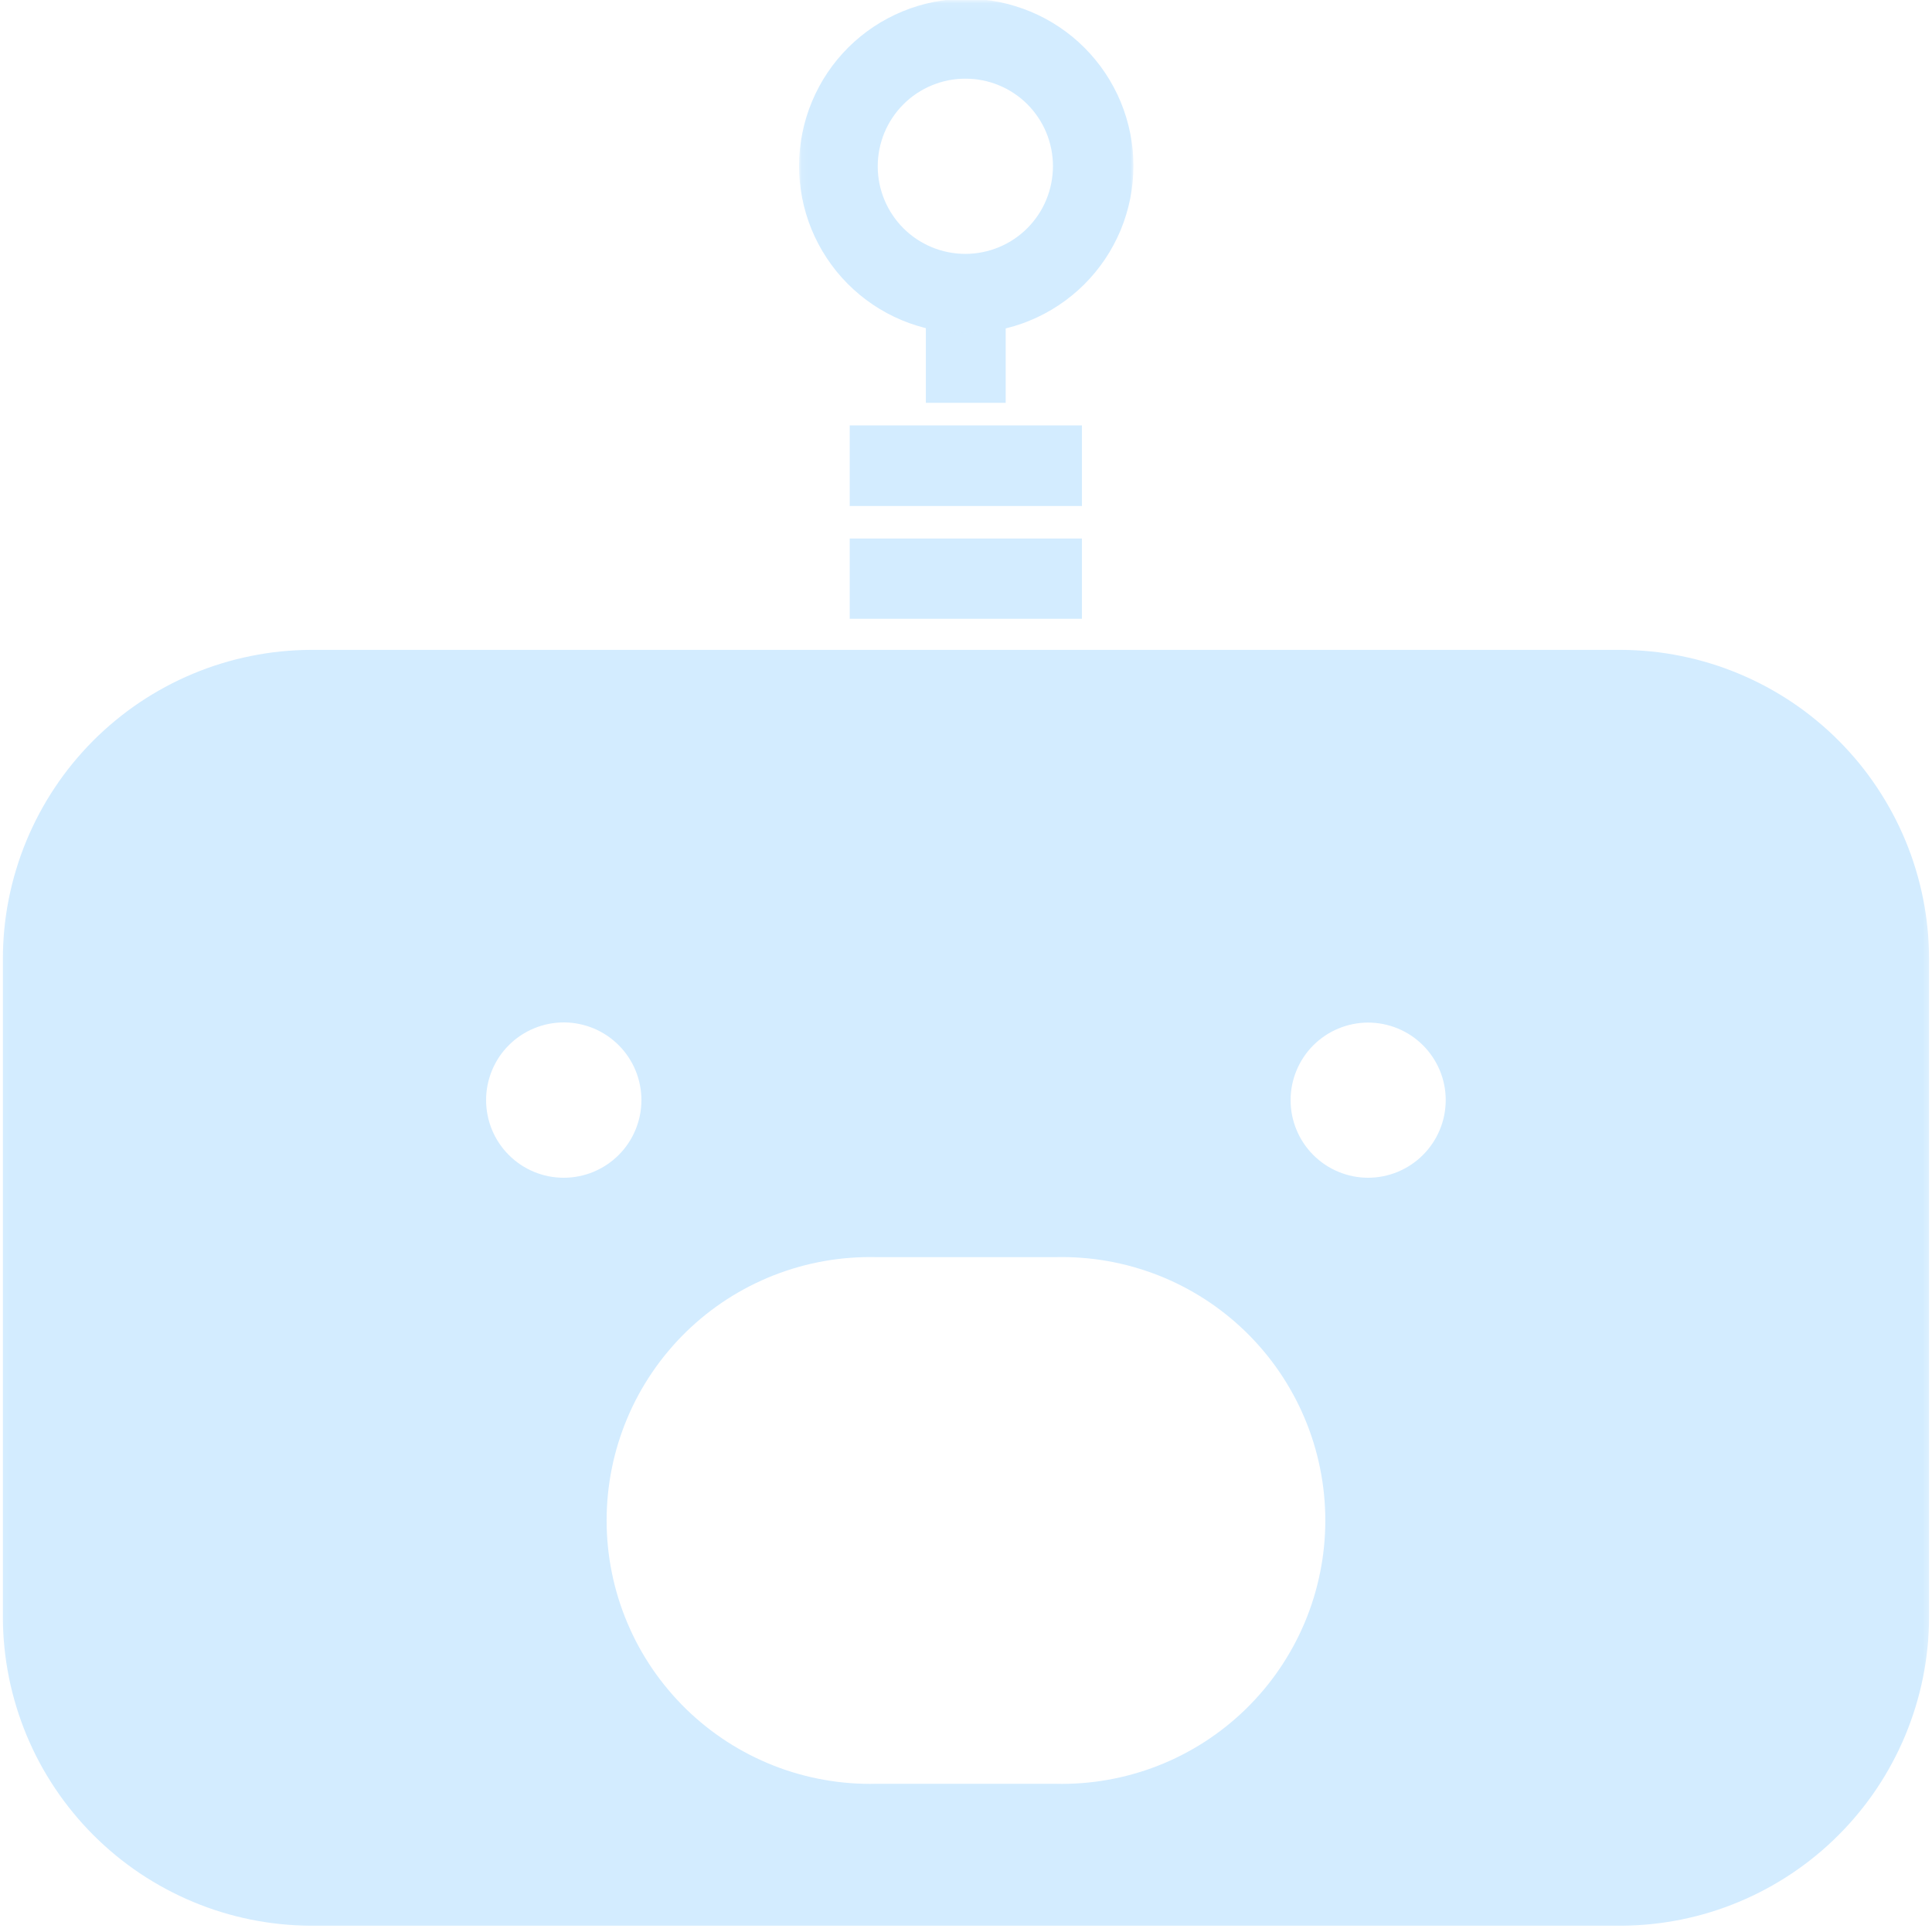 <svg width="230" height="230" viewBox="0 0 300 300" fill="none" xmlns="http://www.w3.org/2000/svg">
  <g clip-path="url(#clip0_130_1956)">
    <mask id="mask0_130_1956" style="mask-type:luminance" maskUnits="userSpaceOnUse" x="0" y="100" width="300"
      height="200">
      <path d="M0.08 100H299.762V299.917H0.08V100Z" fill="white" />
    </mask>
    <g mask="url(#mask0_130_1956)">
      <path
        d="M251.726 100.911H48.262C46.695 100.917 45.127 101 43.57 101.161C42.007 101.318 40.46 101.557 38.924 101.87C37.387 102.177 35.867 102.568 34.367 103.026C32.867 103.484 31.392 104.021 29.945 104.625C28.502 105.229 27.085 105.901 25.705 106.646C24.325 107.391 22.981 108.198 21.679 109.073C20.377 109.948 19.122 110.885 17.913 111.885C16.7 112.88 15.543 113.937 14.434 115.047C13.33 116.161 12.278 117.323 11.288 118.536C10.293 119.75 9.361 121.01 8.497 122.318C7.627 123.625 6.82 124.969 6.085 126.354C5.346 127.74 4.679 129.156 4.08 130.604C3.481 132.052 2.955 133.531 2.502 135.031C2.044 136.531 1.669 138.052 1.361 139.594C1.054 141.13 0.825 142.682 0.674 144.24C0.517 145.802 0.445 147.365 0.445 148.937V251.219C0.45 252.781 0.533 254.344 0.695 255.901C0.851 257.453 1.09 259 1.398 260.531C1.71 262.062 2.096 263.578 2.554 265.073C3.012 266.568 3.538 268.036 4.143 269.484C4.747 270.927 5.413 272.339 6.153 273.714C6.893 275.094 7.7 276.432 8.57 277.729C9.439 279.031 10.372 280.281 11.367 281.49C12.356 282.698 13.408 283.859 14.512 284.964C15.622 286.068 16.778 287.12 17.986 288.109C19.195 289.104 20.45 290.036 21.747 290.906C23.049 291.776 24.387 292.578 25.767 293.318C27.142 294.057 28.554 294.729 29.997 295.328C31.439 295.932 32.913 296.464 34.408 296.922C35.903 297.38 37.419 297.76 38.95 298.073C40.481 298.38 42.028 298.615 43.58 298.776C45.137 298.932 46.7 299.016 48.262 299.026H251.726C253.288 299.016 254.851 298.932 256.403 298.776C257.96 298.615 259.507 298.38 261.038 298.073C262.57 297.76 264.085 297.38 265.58 296.922C267.075 296.464 268.544 295.932 269.991 295.328C271.434 294.729 272.846 294.057 274.221 293.318C275.601 292.578 276.939 291.776 278.236 290.906C279.538 290.036 280.794 289.104 282.002 288.109C283.21 287.12 284.366 286.068 285.471 284.964C286.58 283.859 287.627 282.698 288.622 281.49C289.616 280.281 290.549 279.031 291.419 277.729C292.288 276.432 293.09 275.094 293.83 273.714C294.57 272.339 295.241 270.927 295.846 269.484C296.445 268.036 296.976 266.568 297.434 265.073C297.893 263.578 298.278 262.062 298.59 260.531C298.898 259 299.132 257.453 299.294 255.901C299.455 254.344 299.538 252.781 299.544 251.219V148.937C299.544 147.365 299.465 145.802 299.314 144.24C299.158 142.682 298.929 141.13 298.627 139.594C298.32 138.052 297.939 136.531 297.486 135.031C297.033 133.531 296.507 132.052 295.908 130.604C295.309 129.156 294.643 127.74 293.903 126.354C293.163 124.969 292.361 123.625 291.491 122.318C290.622 121.01 289.695 119.75 288.7 118.536C287.705 117.323 286.658 116.161 285.549 115.047C284.445 113.937 283.283 112.88 282.075 111.885C280.866 110.885 279.611 109.948 278.309 109.073C277.007 108.198 275.663 107.391 274.283 106.646C272.903 105.906 271.486 105.229 270.038 104.625C268.59 104.021 267.122 103.484 265.622 103.026C264.122 102.568 262.601 102.177 261.064 101.87C259.528 101.557 257.981 101.318 256.419 101.161C254.856 101 253.294 100.917 251.726 100.911ZM75.481 170.807C75.481 170.016 75.559 169.229 75.715 168.453C75.872 167.677 76.101 166.927 76.403 166.193C76.705 165.464 77.08 164.771 77.517 164.109C77.96 163.453 78.46 162.844 79.023 162.286C79.58 161.724 80.189 161.229 80.851 160.786C81.507 160.349 82.205 159.979 82.934 159.677C83.663 159.375 84.418 159.146 85.195 158.99C85.971 158.839 86.757 158.76 87.549 158.76C88.34 158.76 89.122 158.839 89.898 158.995C90.679 159.151 91.429 159.38 92.163 159.682C92.892 159.984 93.585 160.359 94.247 160.797C94.903 161.24 95.512 161.74 96.07 162.297C96.632 162.859 97.132 163.469 97.57 164.125C98.007 164.786 98.382 165.479 98.684 166.208C98.986 166.943 99.215 167.698 99.367 168.474C99.523 169.25 99.601 170.031 99.601 170.823C99.596 171.615 99.523 172.401 99.367 173.177C99.21 173.953 98.981 174.708 98.679 175.437C98.377 176.167 98.007 176.865 97.564 177.521C97.127 178.182 96.627 178.786 96.064 179.349C95.507 179.906 94.898 180.406 94.236 180.849C93.58 181.286 92.887 181.656 92.153 181.964C91.424 182.266 90.668 182.495 89.892 182.646C89.117 182.802 88.33 182.88 87.538 182.88C86.747 182.88 85.96 182.802 85.184 182.651C84.408 182.495 83.653 182.266 82.918 181.964C82.189 181.661 81.492 181.286 80.835 180.849C80.174 180.406 79.564 179.906 79.007 179.344C78.445 178.786 77.945 178.177 77.507 177.516C77.064 176.854 76.695 176.161 76.392 175.427C76.09 174.693 75.861 173.937 75.71 173.161C75.554 172.385 75.481 171.599 75.481 170.807ZM163.861 276.984H136.127C134.762 277.021 133.403 276.984 132.049 276.885C130.689 276.781 129.34 276.615 128.002 276.375C126.658 276.141 125.335 275.839 124.023 275.469C122.715 275.104 121.424 274.672 120.158 274.172C118.893 273.677 117.653 273.115 116.439 272.495C115.231 271.875 114.054 271.198 112.908 270.458C111.768 269.719 110.663 268.927 109.596 268.078C108.533 267.229 107.512 266.328 106.538 265.38C105.564 264.427 104.643 263.432 103.768 262.391C102.893 261.349 102.07 260.266 101.304 259.141C100.538 258.016 99.825 256.854 99.174 255.661C98.523 254.464 97.934 253.24 97.408 251.984C96.877 250.734 96.413 249.453 96.012 248.156C95.611 246.854 95.273 245.536 95.007 244.203C94.736 242.87 94.533 241.526 94.398 240.172C94.262 238.818 94.195 237.458 94.195 236.099C94.195 234.734 94.262 233.38 94.398 232.026C94.533 230.672 94.736 229.323 95.007 227.99C95.273 226.656 95.611 225.339 96.012 224.042C96.413 222.74 96.877 221.464 97.408 220.208C97.934 218.953 98.523 217.729 99.174 216.531C99.825 215.339 100.538 214.177 101.304 213.052C102.07 211.927 102.893 210.844 103.768 209.802C104.643 208.76 105.564 207.766 106.538 206.812C107.512 205.865 108.533 204.964 109.596 204.115C110.663 203.266 111.768 202.474 112.908 201.734C114.054 201 115.231 200.318 116.439 199.698C117.653 199.078 118.893 198.516 120.158 198.021C121.424 197.526 122.715 197.094 124.023 196.724C125.335 196.354 126.658 196.052 128.002 195.818C129.34 195.578 130.689 195.411 132.049 195.312C133.403 195.208 134.762 195.177 136.127 195.208H163.861C165.226 195.177 166.58 195.208 167.939 195.312C169.299 195.411 170.648 195.578 171.986 195.818C173.325 196.052 174.653 196.354 175.96 196.724C177.273 197.094 178.559 197.526 179.83 198.021C181.096 198.516 182.335 199.078 183.544 199.698C184.757 200.318 185.934 201 187.08 201.734C188.221 202.474 189.325 203.266 190.387 204.115C191.455 204.964 192.471 205.865 193.45 206.812C194.424 207.766 195.346 208.76 196.221 209.802C197.096 210.844 197.919 211.927 198.684 213.052C199.45 214.177 200.158 215.339 200.809 216.531C201.46 217.729 202.054 218.953 202.58 220.208C203.111 221.464 203.575 222.74 203.976 224.042C204.377 225.339 204.71 226.656 204.981 227.99C205.252 229.323 205.455 230.672 205.59 232.026C205.726 233.38 205.794 234.734 205.794 236.099C205.794 237.458 205.726 238.818 205.59 240.172C205.455 241.526 205.252 242.87 204.981 244.203C204.71 245.536 204.377 246.854 203.976 248.156C203.575 249.453 203.111 250.734 202.58 251.984C202.054 253.24 201.46 254.464 200.809 255.661C200.158 256.854 199.45 258.016 198.684 259.141C197.919 260.266 197.096 261.349 196.221 262.391C195.346 263.432 194.424 264.427 193.45 265.38C192.471 266.328 191.455 267.229 190.387 268.078C189.325 268.927 188.221 269.719 187.08 270.458C185.934 271.198 184.757 271.875 183.544 272.495C182.335 273.115 181.096 273.677 179.83 274.172C178.559 274.672 177.273 275.104 175.96 275.469C174.653 275.839 173.325 276.141 171.986 276.375C170.648 276.615 169.299 276.781 167.939 276.885C166.58 276.984 165.226 277.021 163.861 276.984ZM212.434 182.88C211.643 182.88 210.861 182.802 210.085 182.646C209.309 182.49 208.559 182.26 207.83 181.958C207.101 181.656 206.403 181.281 205.747 180.844C205.09 180.406 204.486 179.906 203.924 179.344C203.366 178.786 202.866 178.177 202.429 177.521C201.991 176.865 201.622 176.172 201.32 175.437C201.018 174.708 200.788 173.958 200.632 173.182C200.481 172.406 200.403 171.625 200.403 170.833C200.403 170.042 200.481 169.26 200.632 168.484C200.788 167.708 201.018 166.958 201.32 166.224C201.622 165.495 201.991 164.802 202.429 164.146C202.866 163.49 203.366 162.88 203.924 162.318C204.486 161.76 205.09 161.26 205.747 160.823C206.403 160.38 207.101 160.01 207.83 159.708C208.559 159.406 209.309 159.177 210.085 159.021C210.861 158.865 211.643 158.786 212.434 158.786C213.226 158.786 214.007 158.865 214.783 159.016C215.559 159.172 216.309 159.396 217.044 159.698C217.773 160 218.465 160.37 219.127 160.807C219.783 161.245 220.393 161.745 220.95 162.302C221.512 162.859 222.012 163.469 222.45 164.125C222.893 164.781 223.262 165.474 223.57 166.203C223.872 166.932 224.101 167.682 224.257 168.458C224.413 169.234 224.491 170.016 224.491 170.807C224.491 171.599 224.413 172.385 224.262 173.161C224.106 173.937 223.877 174.693 223.575 175.422C223.273 176.156 222.903 176.849 222.46 177.51C222.023 178.167 221.523 178.776 220.96 179.339C220.403 179.901 219.794 180.401 219.132 180.839C218.476 181.281 217.783 181.651 217.049 181.958C216.32 182.26 215.564 182.49 214.788 182.646C214.012 182.802 213.226 182.88 212.434 182.88Z"
        fill="#D3ECFF" />
    </g>
    <path d="M131.945 83.62H168.002V96.083H131.945V83.62Z" fill="#D3ECFF" />
    <path d="M131.945 66.057H168.002V78.573H131.945V66.057Z" fill="#D3ECFF" />
    <path d="M143.767 44.5H156.163V62.552H143.767V44.5Z" fill="#D3ECFF" />
    <mask id="mask1_130_1956" style="mask-type:luminance" maskUnits="userSpaceOnUse" x="124" y="0" width="53"
      height="52">
      <path d="M124.08 0.078H176.08V52H124.08V0.078Z" fill="white" />
    </mask>
    <g mask="url(#mask1_130_1956)">
      <path
        d="M149.908 51.729C149.059 51.724 148.21 51.677 147.366 51.589C146.523 51.505 145.684 51.375 144.851 51.203C144.023 51.036 143.2 50.823 142.387 50.573C141.575 50.323 140.778 50.036 139.997 49.708C139.21 49.38 138.444 49.01 137.7 48.609C136.95 48.203 136.226 47.766 135.523 47.292C134.819 46.812 134.137 46.307 133.486 45.766C132.83 45.224 132.205 44.651 131.606 44.047C131.007 43.443 130.439 42.812 129.903 42.156C129.366 41.495 128.866 40.812 128.398 40.104C127.929 39.396 127.497 38.667 127.096 37.917C126.7 37.167 126.34 36.396 126.017 35.615C125.694 34.828 125.413 34.026 125.168 33.214C124.924 32.401 124.721 31.578 124.559 30.745C124.398 29.906 124.278 29.068 124.194 28.224C124.116 27.38 124.075 26.531 124.08 25.682C124.08 24.833 124.127 23.984 124.21 23.141C124.299 22.297 124.424 21.458 124.596 20.625C124.762 19.792 124.971 18.969 125.221 18.156C125.471 17.344 125.757 16.547 126.085 15.766C126.413 14.979 126.778 14.214 127.179 13.469C127.58 12.719 128.017 11.99 128.491 11.287C128.965 10.583 129.476 9.901 130.012 9.245C130.554 8.594 131.127 7.964 131.726 7.365C132.33 6.766 132.96 6.198 133.616 5.661C134.278 5.125 134.96 4.62 135.663 4.151C136.372 3.682 137.101 3.245 137.851 2.849C138.601 2.448 139.366 2.089 140.153 1.766C140.939 1.438 141.736 1.156 142.554 0.911C143.366 0.667 144.189 0.464 145.023 0.297C145.856 0.135 146.694 0.01 147.538 -0.073C148.387 -0.151 149.231 -0.193 150.08 -0.193C150.929 -0.193 151.778 -0.146 152.622 -0.062C153.471 0.021 154.309 0.146 155.142 0.313C155.976 0.479 156.793 0.688 157.606 0.938C158.418 1.182 159.221 1.469 160.002 1.797C160.788 2.12 161.554 2.484 162.304 2.885C163.049 3.286 163.778 3.724 164.486 4.198C165.189 4.672 165.872 5.177 166.528 5.714C167.184 6.255 167.809 6.823 168.413 7.427C169.012 8.026 169.58 8.656 170.116 9.313C170.658 9.969 171.163 10.651 171.632 11.359C172.106 12.062 172.538 12.792 172.939 13.542C173.34 14.292 173.705 15.057 174.028 15.844C174.351 16.63 174.637 17.427 174.882 18.24C175.132 19.052 175.335 19.875 175.502 20.708C175.668 21.542 175.793 22.38 175.877 23.224C175.955 24.073 175.997 24.917 175.997 25.766C175.997 26.62 175.955 27.474 175.872 28.318C175.788 29.167 175.663 30.01 175.497 30.849C175.33 31.682 175.122 32.51 174.872 33.328C174.627 34.141 174.34 34.943 174.012 35.734C173.684 36.521 173.319 37.292 172.913 38.042C172.512 38.792 172.075 39.521 171.596 40.229C171.122 40.938 170.611 41.625 170.069 42.281C169.528 42.938 168.955 43.568 168.351 44.172C167.747 44.771 167.111 45.344 166.45 45.88C165.788 46.422 165.106 46.927 164.392 47.396C163.684 47.87 162.95 48.307 162.2 48.703C161.444 49.104 160.674 49.464 159.882 49.786C159.096 50.115 158.293 50.396 157.476 50.641C156.658 50.885 155.83 51.089 154.991 51.25C154.153 51.411 153.309 51.536 152.46 51.615C151.611 51.693 150.762 51.734 149.908 51.729ZM149.908 12.219C149.017 12.214 148.132 12.302 147.252 12.474C146.377 12.651 145.528 12.906 144.7 13.25C143.872 13.589 143.09 14.01 142.346 14.505C141.601 15 140.913 15.562 140.283 16.198C139.648 16.828 139.085 17.516 138.59 18.26C138.09 19 137.674 19.787 137.33 20.609C136.986 21.438 136.731 22.287 136.554 23.167C136.382 24.042 136.293 24.927 136.293 25.818C136.293 26.714 136.382 27.599 136.554 28.474C136.731 29.349 136.986 30.203 137.33 31.026C137.674 31.854 138.09 32.641 138.59 33.38C139.085 34.125 139.648 34.812 140.283 35.443C140.913 36.073 141.601 36.641 142.346 37.135C143.09 37.63 143.872 38.047 144.7 38.391C145.528 38.734 146.377 38.99 147.252 39.161C148.132 39.339 149.017 39.422 149.908 39.422C150.804 39.422 151.689 39.333 152.564 39.156C153.439 38.984 154.293 38.724 155.116 38.38C155.944 38.036 156.726 37.62 157.471 37.12C158.21 36.625 158.898 36.057 159.528 35.427C160.158 34.792 160.721 34.104 161.221 33.359C161.715 32.615 162.132 31.828 162.471 31.005C162.814 30.177 163.069 29.328 163.241 28.448C163.413 27.573 163.502 26.688 163.502 25.792C163.502 24.901 163.413 24.016 163.241 23.141C163.064 22.266 162.809 21.417 162.471 20.594C162.127 19.771 161.71 18.984 161.21 18.245C160.715 17.5 160.153 16.818 159.523 16.182C158.892 15.552 158.205 14.99 157.46 14.495C156.721 14 155.934 13.583 155.111 13.245C154.288 12.901 153.434 12.646 152.559 12.474C151.684 12.302 150.804 12.214 149.908 12.219Z"
        fill="#D3ECFF" />
    </g>
  </g>
  <defs>
    <clipPath id="clip0_130_1956">
      <rect width="300" height="300" fill="white" />
    </clipPath>
  </defs>
</svg>